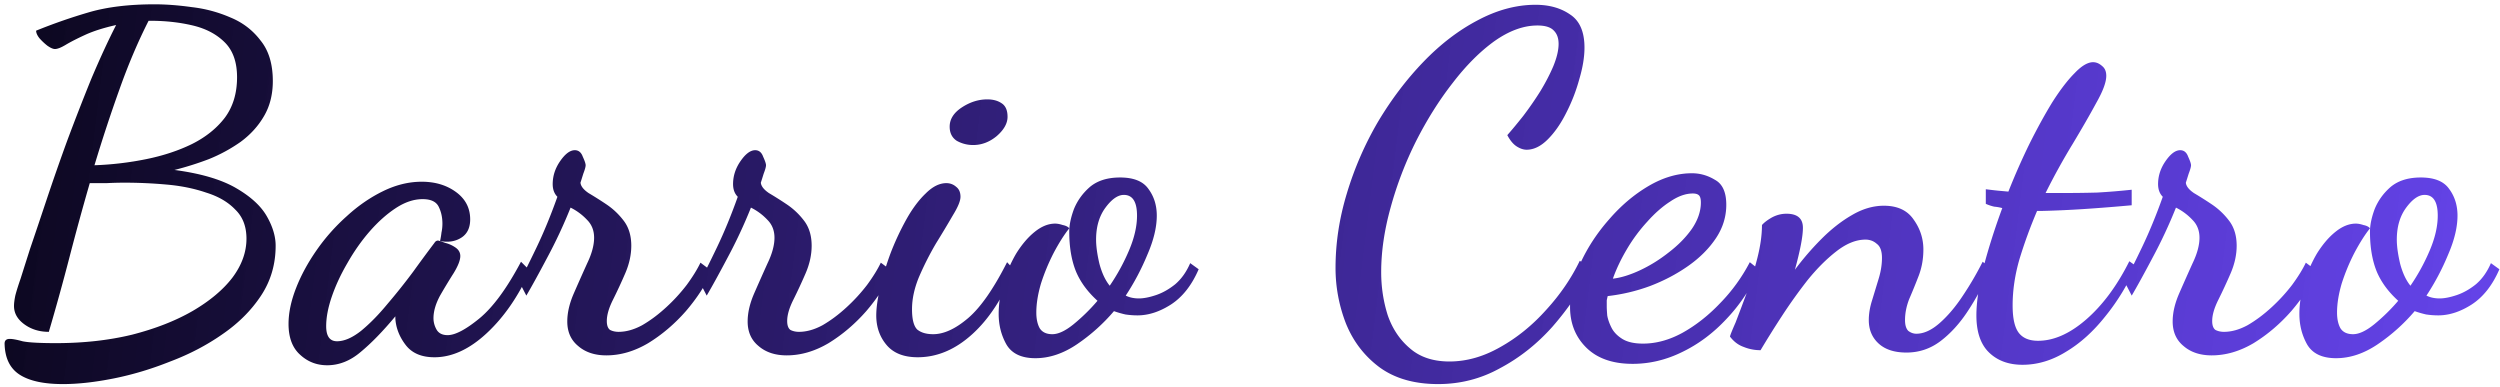 <svg width="510" height="79" fill="none" xmlns="http://www.w3.org/2000/svg"><path d="M12.84 78.352c-3.904 0-6.848-.64-8.832-1.92C2.024 75.152 1 73.04.936 70.096c0-.64.352-.96 1.056-.96.576 0 1.44.16 2.592.48C5.8 69.872 8.072 70 11.4 70c5.632 0 10.816-.576 15.552-1.728 4.736-1.216 8.832-2.816 12.288-4.8 3.52-2.048 6.24-4.32 8.16-6.816 1.92-2.56 2.88-5.216 2.88-7.968 0-2.496-.768-4.48-2.304-5.952-1.472-1.536-3.456-2.688-5.952-3.456-2.432-.832-5.12-1.376-8.064-1.632a96.467 96.467 0 00-8.544-.384c-1.216 0-2.432.032-3.648.096h-3.456a556.486 556.486 0 00-4.128 15.072A478.957 478.957 0 019.96 67.696c-1.92 0-3.584-.512-4.992-1.536s-2.112-2.272-2.112-3.744c0-.576.096-1.312.288-2.208.256-.96.608-2.08 1.056-3.36.384-1.216 1.024-3.232 1.92-6.048.96-2.816 2.08-6.144 3.36-9.984a475.14 475.14 0 014.224-12.096c1.6-4.288 3.232-8.48 4.896-12.576 1.728-4.096 3.424-7.776 5.088-11.04-2.56.576-4.672 1.248-6.336 2.016-1.664.768-2.976 1.44-3.936 2.016-.96.576-1.696.864-2.208.864-.384 0-.896-.224-1.536-.672-.576-.448-1.12-.96-1.632-1.536-.448-.576-.672-1.088-.672-1.536A111.888 111.888 0 0118.12 2.512C21.832 1.424 26.312.88 31.56.88c2.304 0 4.832.192 7.584.576a27.552 27.552 0 017.872 2.112c2.496 1.024 4.544 2.592 6.144 4.704 1.664 2.048 2.496 4.8 2.496 8.256 0 2.752-.608 5.152-1.824 7.2-1.152 1.984-2.72 3.712-4.704 5.184a32.008 32.008 0 01-6.528 3.552 62.965 62.965 0 01-7.008 2.208c5.312.704 9.472 1.92 12.48 3.648 3.008 1.728 5.12 3.648 6.336 5.76 1.216 2.112 1.824 4.128 1.824 6.048 0 3.776-.992 7.168-2.976 10.176s-4.608 5.632-7.872 7.872c-3.2 2.24-6.752 4.096-10.656 5.568-3.84 1.536-7.68 2.688-11.52 3.456-3.84.768-7.296 1.152-10.368 1.152zm6.432-44.64a64.313 64.313 0 0010.56-1.248c3.456-.704 6.56-1.728 9.312-3.072 2.816-1.408 5.056-3.2 6.72-5.376 1.664-2.24 2.496-4.992 2.496-8.256 0-3.072-.832-5.44-2.496-7.104C44.2 6.992 42.024 5.84 39.336 5.2c-2.688-.64-5.568-.96-8.64-.96h-.384c-2.176 4.288-4.16 8.96-5.952 14.016a312.508 312.508 0 00-5.088 15.456zm47.462 40.8c-2.112 0-3.936-.704-5.472-2.112-1.6-1.408-2.4-3.52-2.4-6.336 0-2.24.511-4.672 1.535-7.296 1.025-2.624 2.433-5.216 4.224-7.776a39.575 39.575 0 016.145-6.912c2.303-2.112 4.767-3.808 7.391-5.088 2.624-1.28 5.249-1.92 7.873-1.92 2.751 0 5.088.704 7.007 2.112 1.92 1.408 2.88 3.264 2.88 5.568 0 1.728-.608 2.976-1.823 3.744-1.216.768-2.656.992-4.32.672.127-.576.224-1.152.287-1.728a8.39 8.39 0 00.192-1.824c0-1.28-.255-2.432-.767-3.456-.513-1.024-1.6-1.536-3.264-1.536-1.792 0-3.616.608-5.472 1.824-1.856 1.216-3.648 2.816-5.376 4.8-1.664 1.92-3.168 4.064-4.512 6.432-1.344 2.304-2.4 4.576-3.168 6.816-.769 2.24-1.153 4.256-1.153 6.048 0 2.048.737 3.072 2.209 3.072s3.103-.704 4.895-2.112c1.793-1.472 3.585-3.296 5.377-5.472a125.898 125.898 0 005.28-6.624 305.202 305.202 0 014.32-5.856c.192-.32.448-.48.767-.48.257.064.737.224 1.44.48a6.326 6.326 0 012.113.96c.64.448.96 1.024.96 1.728 0 .832-.448 1.984-1.344 3.456a124.36 124.36 0 00-2.785 4.608c-.895 1.664-1.343 3.2-1.343 4.608 0 .832.223 1.632.671 2.4.448.704 1.184 1.056 2.209 1.056 1.535 0 3.68-1.12 6.431-3.36 2.816-2.304 5.664-6.176 8.545-11.616l1.823 1.824c-2.368 5.248-5.312 9.504-8.831 12.768-3.52 3.264-7.073 4.896-10.657 4.896-2.623 0-4.575-.832-5.855-2.496-1.28-1.664-1.985-3.456-2.113-5.376v-.48c-2.56 3.072-4.928 5.504-7.104 7.296-2.112 1.792-4.384 2.688-6.816 2.688zm56.96-2.016c-2.368 0-4.288-.64-5.76-1.92-1.472-1.216-2.208-2.88-2.208-4.992 0-1.792.448-3.712 1.344-5.76a561.72 561.72 0 012.688-6.048c.96-1.984 1.44-3.744 1.44-5.28 0-1.472-.48-2.688-1.44-3.648a11.795 11.795 0 00-3.36-2.496 99.926 99.926 0 01-4.8 10.272c-1.728 3.264-3.136 5.824-4.224 7.68l-1.44-2.784c.896-1.664 2.08-4.032 3.552-7.104s2.88-6.496 4.224-10.272c-.64-.64-.96-1.504-.96-2.592 0-1.664.512-3.232 1.536-4.704 1.024-1.472 2.016-2.208 2.976-2.208.768 0 1.312.448 1.632 1.344.384.832.576 1.408.576 1.728 0 .32-.16.896-.48 1.728-.256.832-.448 1.44-.576 1.824.064.704.608 1.408 1.632 2.112a77.54 77.54 0 013.648 2.304 14.712 14.712 0 013.552 3.36c1.024 1.344 1.536 3.04 1.536 5.088 0 1.856-.416 3.744-1.248 5.664a108.553 108.553 0 01-2.496 5.376c-.832 1.664-1.248 3.104-1.248 4.32 0 .896.224 1.504.672 1.824.512.256 1.088.384 1.728.384 1.536 0 3.136-.448 4.8-1.344 1.664-.96 3.296-2.176 4.896-3.648a35.3 35.3 0 004.224-4.608c1.216-1.664 2.144-3.168 2.784-4.512l2.304 1.728c-1.216 2.752-2.976 5.472-5.28 8.16-2.304 2.624-4.864 4.8-7.68 6.528-2.816 1.664-5.664 2.496-8.544 2.496zm36.795 0c-2.368 0-4.288-.64-5.76-1.92-1.472-1.216-2.208-2.88-2.208-4.992 0-1.792.448-3.712 1.344-5.76a561.72 561.72 0 012.688-6.048c.96-1.984 1.44-3.744 1.44-5.28 0-1.472-.48-2.688-1.44-3.648a11.795 11.795 0 00-3.36-2.496 99.926 99.926 0 01-4.8 10.272c-1.728 3.264-3.136 5.824-4.224 7.68l-1.44-2.784c.896-1.664 2.08-4.032 3.552-7.104s2.88-6.496 4.224-10.272c-.64-.64-.96-1.504-.96-2.592 0-1.664.512-3.232 1.536-4.704 1.024-1.472 2.016-2.208 2.976-2.208.768 0 1.312.448 1.632 1.344.384.832.576 1.408.576 1.728 0 .32-.16.896-.48 1.728-.256.832-.448 1.44-.576 1.824.064.704.608 1.408 1.632 2.112a77.54 77.54 0 013.648 2.304 14.712 14.712 0 013.552 3.36c1.024 1.344 1.536 3.04 1.536 5.088 0 1.856-.416 3.744-1.248 5.664a108.553 108.553 0 01-2.496 5.376c-.832 1.664-1.248 3.104-1.248 4.32 0 .896.224 1.504.672 1.824.512.256 1.088.384 1.728.384 1.536 0 3.136-.448 4.8-1.344 1.664-.96 3.296-2.176 4.896-3.648a35.3 35.3 0 004.224-4.608c1.216-1.664 2.144-3.168 2.784-4.512l2.304 1.728c-1.216 2.752-2.976 5.472-5.28 8.16-2.304 2.624-4.864 4.8-7.68 6.528-2.816 1.664-5.664 2.496-8.544 2.496zm38.043-42.912a6.737 6.737 0 01-3.36-.864c-.96-.64-1.44-1.6-1.44-2.88 0-1.536.832-2.848 2.496-3.936 1.664-1.088 3.392-1.632 5.184-1.632 1.152 0 2.112.256 2.88.768.832.512 1.248 1.44 1.248 2.784 0 1.344-.736 2.656-2.208 3.936-1.472 1.216-3.072 1.824-4.8 1.824zM187.204 72.88c-2.816 0-4.928-.832-6.336-2.496-1.408-1.664-2.112-3.68-2.112-6.048 0-1.472.256-3.328.768-5.568.512-2.24 1.216-4.576 2.112-7.008a54.31 54.31 0 013.264-7.008c1.216-2.176 2.528-3.936 3.936-5.28 1.408-1.408 2.816-2.112 4.224-2.112.768 0 1.44.256 2.016.768.576.448.864 1.12.864 2.016 0 .832-.512 2.08-1.536 3.744a227.245 227.245 0 01-3.456 5.76 61.828 61.828 0 00-3.456 6.816c-.96 2.304-1.44 4.512-1.44 6.624 0 2.048.352 3.424 1.056 4.128.768.64 1.856.96 3.264.96 2.176 0 4.544-1.088 7.104-3.264 2.56-2.176 5.216-5.984 7.968-11.424l1.44 1.536c-2.24 5.632-5.088 10.016-8.544 13.152-3.456 3.136-7.168 4.704-11.136 4.704zm24.013.192c-2.88 0-4.864-.96-5.952-2.88-1.024-1.856-1.536-3.904-1.536-6.144 0-2.048.32-4.128.96-6.24a26.93 26.93 0 012.592-6.048c1.152-1.856 2.4-3.328 3.744-4.416 1.408-1.152 2.816-1.728 4.224-1.728.448 0 .96.096 1.536.288.64.128 1.088.352 1.344.672-1.024 1.28-2.08 2.944-3.168 4.992a41.292 41.292 0 00-2.592 6.24c-.64 2.176-.96 4.16-.96 5.952 0 1.28.224 2.336.672 3.168.512.832 1.376 1.248 2.592 1.248 1.216 0 2.656-.672 4.32-2.016a38.418 38.418 0 004.896-4.8c-2.048-1.856-3.52-3.872-4.416-6.048-.896-2.24-1.344-4.928-1.344-8.064 0-1.344.32-2.88.96-4.608.704-1.728 1.792-3.232 3.264-4.512 1.536-1.28 3.584-1.92 6.144-1.92 2.752 0 4.672.768 5.76 2.304 1.152 1.536 1.728 3.36 1.728 5.472 0 2.368-.64 5.024-1.92 7.968a49.518 49.518 0 01-4.416 8.352c.768.384 1.664.576 2.688.576.96 0 2.112-.224 3.456-.672 1.344-.448 2.656-1.184 3.936-2.208 1.28-1.088 2.304-2.528 3.072-4.32l1.728 1.248c-1.408 3.264-3.296 5.664-5.664 7.2-2.304 1.472-4.576 2.208-6.816 2.208-.832 0-1.664-.064-2.496-.192-.832-.192-1.6-.416-2.304-.672a37.504 37.504 0 01-7.488 6.72c-2.816 1.92-5.664 2.88-8.544 2.88zm15.168-14.784a41.163 41.163 0 003.936-7.2c1.088-2.56 1.632-4.928 1.632-7.104 0-2.816-.896-4.224-2.688-4.224-1.216 0-2.464.864-3.744 2.592-1.28 1.728-1.92 3.904-1.92 6.528 0 1.344.224 2.976.672 4.896.512 1.92 1.216 3.424 2.112 4.512zm66.993 20.064c-4.864 0-8.864-1.152-12-3.456-3.072-2.304-5.344-5.28-6.816-8.928a31.197 31.197 0 01-2.112-11.328c0-5.056.768-10.112 2.304-15.168a67.154 67.154 0 016.336-14.592c2.752-4.608 5.856-8.704 9.312-12.288 3.456-3.584 7.136-6.4 11.04-8.448C305.41 2.032 309.346.976 313.25.976c2.816 0 5.184.672 7.104 2.016 1.92 1.28 2.88 3.52 2.88 6.72 0 1.92-.352 4.064-1.056 6.432a35.113 35.113 0 01-2.688 6.912c-1.088 2.176-2.336 3.968-3.744 5.376-1.408 1.408-2.848 2.112-4.32 2.112-.64 0-1.312-.224-2.016-.672-.704-.448-1.344-1.216-1.92-2.304.96-1.088 2.048-2.4 3.264-3.936a69.027 69.027 0 003.456-4.992c1.088-1.792 1.984-3.52 2.688-5.184.704-1.728 1.056-3.232 1.056-4.512 0-1.152-.32-2.048-.96-2.688-.64-.704-1.76-1.056-3.36-1.056-2.816 0-5.728 1.056-8.736 3.168-2.944 2.112-5.792 4.96-8.544 8.544-2.752 3.52-5.248 7.488-7.488 11.904a73.805 73.805 0 00-5.184 13.536c-1.28 4.608-1.92 8.992-1.92 13.152 0 3.072.448 6.016 1.344 8.832.96 2.752 2.464 4.992 4.512 6.72 2.048 1.792 4.736 2.688 8.064 2.688 3.456 0 6.88-.96 10.272-2.88 3.456-1.92 6.592-4.448 9.408-7.584 2.88-3.136 5.184-6.496 6.912-10.08l2.496 1.632a60.156 60.156 0 01-8.064 11.808c-3.136 3.52-6.688 6.336-10.656 8.448-3.904 2.176-8.128 3.264-12.672 3.264zm39.68-4.128c-4.096 0-7.264-1.12-9.504-3.36-2.176-2.176-3.264-4.928-3.264-8.256 0-2.816.704-5.792 2.112-8.928 1.472-3.2 3.424-6.176 5.856-8.928 2.432-2.816 5.12-5.088 8.064-6.816 2.944-1.728 5.888-2.592 8.832-2.592 1.664 0 3.232.448 4.704 1.344 1.536.832 2.304 2.528 2.304 5.088 0 2.432-.704 4.704-2.112 6.816-1.408 2.112-3.296 4-5.664 5.664-2.368 1.664-4.992 3.04-7.872 4.128a36.832 36.832 0 01-8.544 2.016c-.064.256-.128.544-.192.864v1.344c0 .32.032.896.096 1.728.128.768.416 1.6.864 2.496.448.896 1.184 1.664 2.208 2.304 1.024.64 2.432.96 4.224.96 2.688 0 5.376-.736 8.064-2.208 2.752-1.536 5.312-3.552 7.68-6.048a35.224 35.224 0 006.048-8.352l1.92 1.536c-1.728 3.84-3.968 7.2-6.72 10.08-2.688 2.88-5.696 5.12-9.024 6.72-3.264 1.6-6.624 2.4-10.08 2.4zm-4.032-17.376c1.664-.192 3.52-.768 5.568-1.728 2.048-.96 4-2.176 5.856-3.648 1.92-1.472 3.488-3.072 4.704-4.8 1.216-1.792 1.824-3.584 1.824-5.376 0-.704-.128-1.184-.384-1.44s-.672-.384-1.248-.384c-1.472 0-3.008.544-4.608 1.632-1.6 1.024-3.168 2.4-4.704 4.128a33.054 33.054 0 00-4.128 5.568c-1.216 2.048-2.176 4.064-2.88 6.048zm59.887 15.072c-2.496 0-4.416-.64-5.76-1.92-1.28-1.216-1.92-2.784-1.92-4.704 0-1.28.224-2.624.672-4.032l1.344-4.416c.448-1.472.672-2.88.672-4.224 0-1.408-.352-2.368-1.056-2.88-.64-.576-1.408-.864-2.304-.864-1.92 0-3.904.8-5.952 2.4-1.984 1.536-3.936 3.488-5.856 5.856a102.75 102.75 0 00-5.28 7.392 203.27 203.27 0 00-4.32 6.912 8.987 8.987 0 01-3.456-.672c-1.088-.384-2.016-1.088-2.784-2.112.064-.32.448-1.28 1.152-2.88.64-1.664 1.376-3.616 2.208-5.856a78.851 78.851 0 002.208-7.2c.64-2.496.96-4.768.96-6.816.448-.512 1.12-1.024 2.016-1.536.96-.512 1.952-.768 2.976-.768 2.24 0 3.36.96 3.36 2.88 0 1.728-.544 4.576-1.632 8.544a57.127 57.127 0 015.472-6.336c1.984-1.984 4.032-3.584 6.144-4.8 2.176-1.28 4.352-1.92 6.528-1.92 2.752 0 4.768.928 6.048 2.784 1.344 1.856 2.016 3.904 2.016 6.144 0 1.92-.32 3.712-.96 5.376-.64 1.664-1.28 3.232-1.92 4.704-.576 1.472-.864 2.912-.864 4.32 0 1.024.224 1.76.672 2.208.512.384 1.056.576 1.632.576 1.536 0 3.136-.736 4.8-2.208 1.664-1.472 3.232-3.328 4.704-5.568a64.39 64.39 0 004.032-6.912l1.632 1.344c-1.344 3.136-2.88 6.016-4.608 8.64-1.664 2.56-3.552 4.64-5.664 6.24-2.048 1.536-4.352 2.304-6.912 2.304zm23.679 2.496c-2.816 0-5.088-.832-6.816-2.496-1.728-1.664-2.592-4.192-2.592-7.584 0-2.624.48-5.888 1.44-9.792 1.024-3.904 2.304-7.936 3.84-12.096a9.454 9.454 0 00-1.632-.288 9.128 9.128 0 01-1.728-.576v-2.976c1.024.128 1.856.224 2.496.288l2.112.192a136.89 136.89 0 014.32-9.792c1.6-3.2 3.168-6.048 4.704-8.544 1.6-2.496 3.104-4.448 4.512-5.856 1.408-1.472 2.656-2.208 3.744-2.208.64 0 1.248.256 1.824.768.576.448.864 1.12.864 2.016 0 1.28-.672 3.104-2.016 5.472-1.28 2.368-2.88 5.152-4.8 8.352a134.495 134.495 0 00-5.568 10.08h2.976c2.816 0 5.344-.032 7.584-.096 2.304-.128 4.64-.32 7.008-.576v3.168c-3.52.32-6.752.576-9.696.768-2.944.192-5.76.32-8.448.384h-1.152a97.041 97.041 0 00-3.552 9.696c-.96 3.264-1.44 6.464-1.44 9.6 0 2.624.416 4.48 1.248 5.568.832 1.088 2.144 1.632 3.936 1.632 3.2 0 6.464-1.44 9.792-4.32 3.392-2.944 6.336-6.912 8.832-11.904l1.344.96c-1.664 3.776-3.744 7.2-6.24 10.272-2.432 3.072-5.088 5.472-7.968 7.2-2.88 1.792-5.856 2.688-8.928 2.688zm38.6-1.92c-2.368 0-4.288-.64-5.76-1.92-1.472-1.216-2.208-2.88-2.208-4.992 0-1.792.448-3.712 1.344-5.76a561.72 561.72 0 012.688-6.048c.96-1.984 1.44-3.744 1.44-5.28 0-1.472-.48-2.688-1.44-3.648a11.795 11.795 0 00-3.36-2.496 99.926 99.926 0 01-4.8 10.272c-1.728 3.264-3.136 5.824-4.224 7.68l-1.44-2.784c.896-1.664 2.08-4.032 3.552-7.104s2.88-6.496 4.224-10.272c-.64-.64-.96-1.504-.96-2.592 0-1.664.512-3.232 1.536-4.704 1.024-1.472 2.016-2.208 2.976-2.208.768 0 1.312.448 1.632 1.344.384.832.576 1.408.576 1.728 0 .32-.16.896-.48 1.728-.256.832-.448 1.44-.576 1.824.064.704.608 1.408 1.632 2.112a77.54 77.54 0 013.648 2.304 14.712 14.712 0 013.552 3.36c1.024 1.344 1.536 3.04 1.536 5.088 0 1.856-.416 3.744-1.248 5.664a108.553 108.553 0 01-2.496 5.376c-.832 1.664-1.248 3.104-1.248 4.32 0 .896.224 1.504.672 1.824.512.256 1.088.384 1.728.384 1.536 0 3.136-.448 4.8-1.344 1.664-.96 3.296-2.176 4.896-3.648a35.3 35.3 0 004.224-4.608c1.216-1.664 2.144-3.168 2.784-4.512l2.304 1.728c-1.216 2.752-2.976 5.472-5.28 8.16-2.304 2.624-4.864 4.8-7.68 6.528-2.816 1.664-5.664 2.496-8.544 2.496zm25.372.576c-2.88 0-4.864-.96-5.952-2.88-1.024-1.856-1.536-3.904-1.536-6.144 0-2.048.32-4.128.96-6.24a26.93 26.93 0 012.592-6.048c1.152-1.856 2.4-3.328 3.744-4.416 1.408-1.152 2.816-1.728 4.224-1.728.448 0 .96.096 1.536.288.64.128 1.088.352 1.344.672-1.024 1.28-2.08 2.944-3.168 4.992a41.292 41.292 0 00-2.592 6.24c-.64 2.176-.96 4.16-.96 5.952 0 1.28.224 2.336.672 3.168.512.832 1.376 1.248 2.592 1.248 1.216 0 2.656-.672 4.32-2.016a38.418 38.418 0 004.896-4.8c-2.048-1.856-3.52-3.872-4.416-6.048-.896-2.24-1.344-4.928-1.344-8.064 0-1.344.32-2.88.96-4.608.704-1.728 1.792-3.232 3.264-4.512 1.536-1.28 3.584-1.92 6.144-1.92 2.752 0 4.672.768 5.76 2.304 1.152 1.536 1.728 3.36 1.728 5.472 0 2.368-.64 5.024-1.92 7.968a49.518 49.518 0 01-4.416 8.352c.768.384 1.664.576 2.688.576.96 0 2.112-.224 3.456-.672 1.344-.448 2.656-1.184 3.936-2.208 1.28-1.088 2.304-2.528 3.072-4.32l1.728 1.248c-1.408 3.264-3.296 5.664-5.664 7.2-2.304 1.472-4.576 2.208-6.816 2.208-.832 0-1.664-.064-2.496-.192-.832-.192-1.6-.416-2.304-.672a37.504 37.504 0 01-7.488 6.72c-2.816 1.92-5.664 2.88-8.544 2.88zm15.168-14.784a41.163 41.163 0 003.936-7.2c1.088-2.56 1.632-4.928 1.632-7.104 0-2.816-.896-4.224-2.688-4.224-1.216 0-2.464.864-3.744 2.592-1.28 1.728-1.92 3.904-1.92 6.528 0 1.344.224 2.976.672 4.896.512 1.92 1.216 3.424 2.112 4.512z" fill="url(#paint0_linear)"/><defs><linearGradient id="paint0_linear" x1="-58.963" y1=".721" x2="587.349" y2="80.393" gradientUnits="userSpaceOnUse"><stop/><stop offset="1" stop-color="#30F" stop-opacity=".7"/><stop offset="1" stop-opacity="0"/></linearGradient></defs></svg>